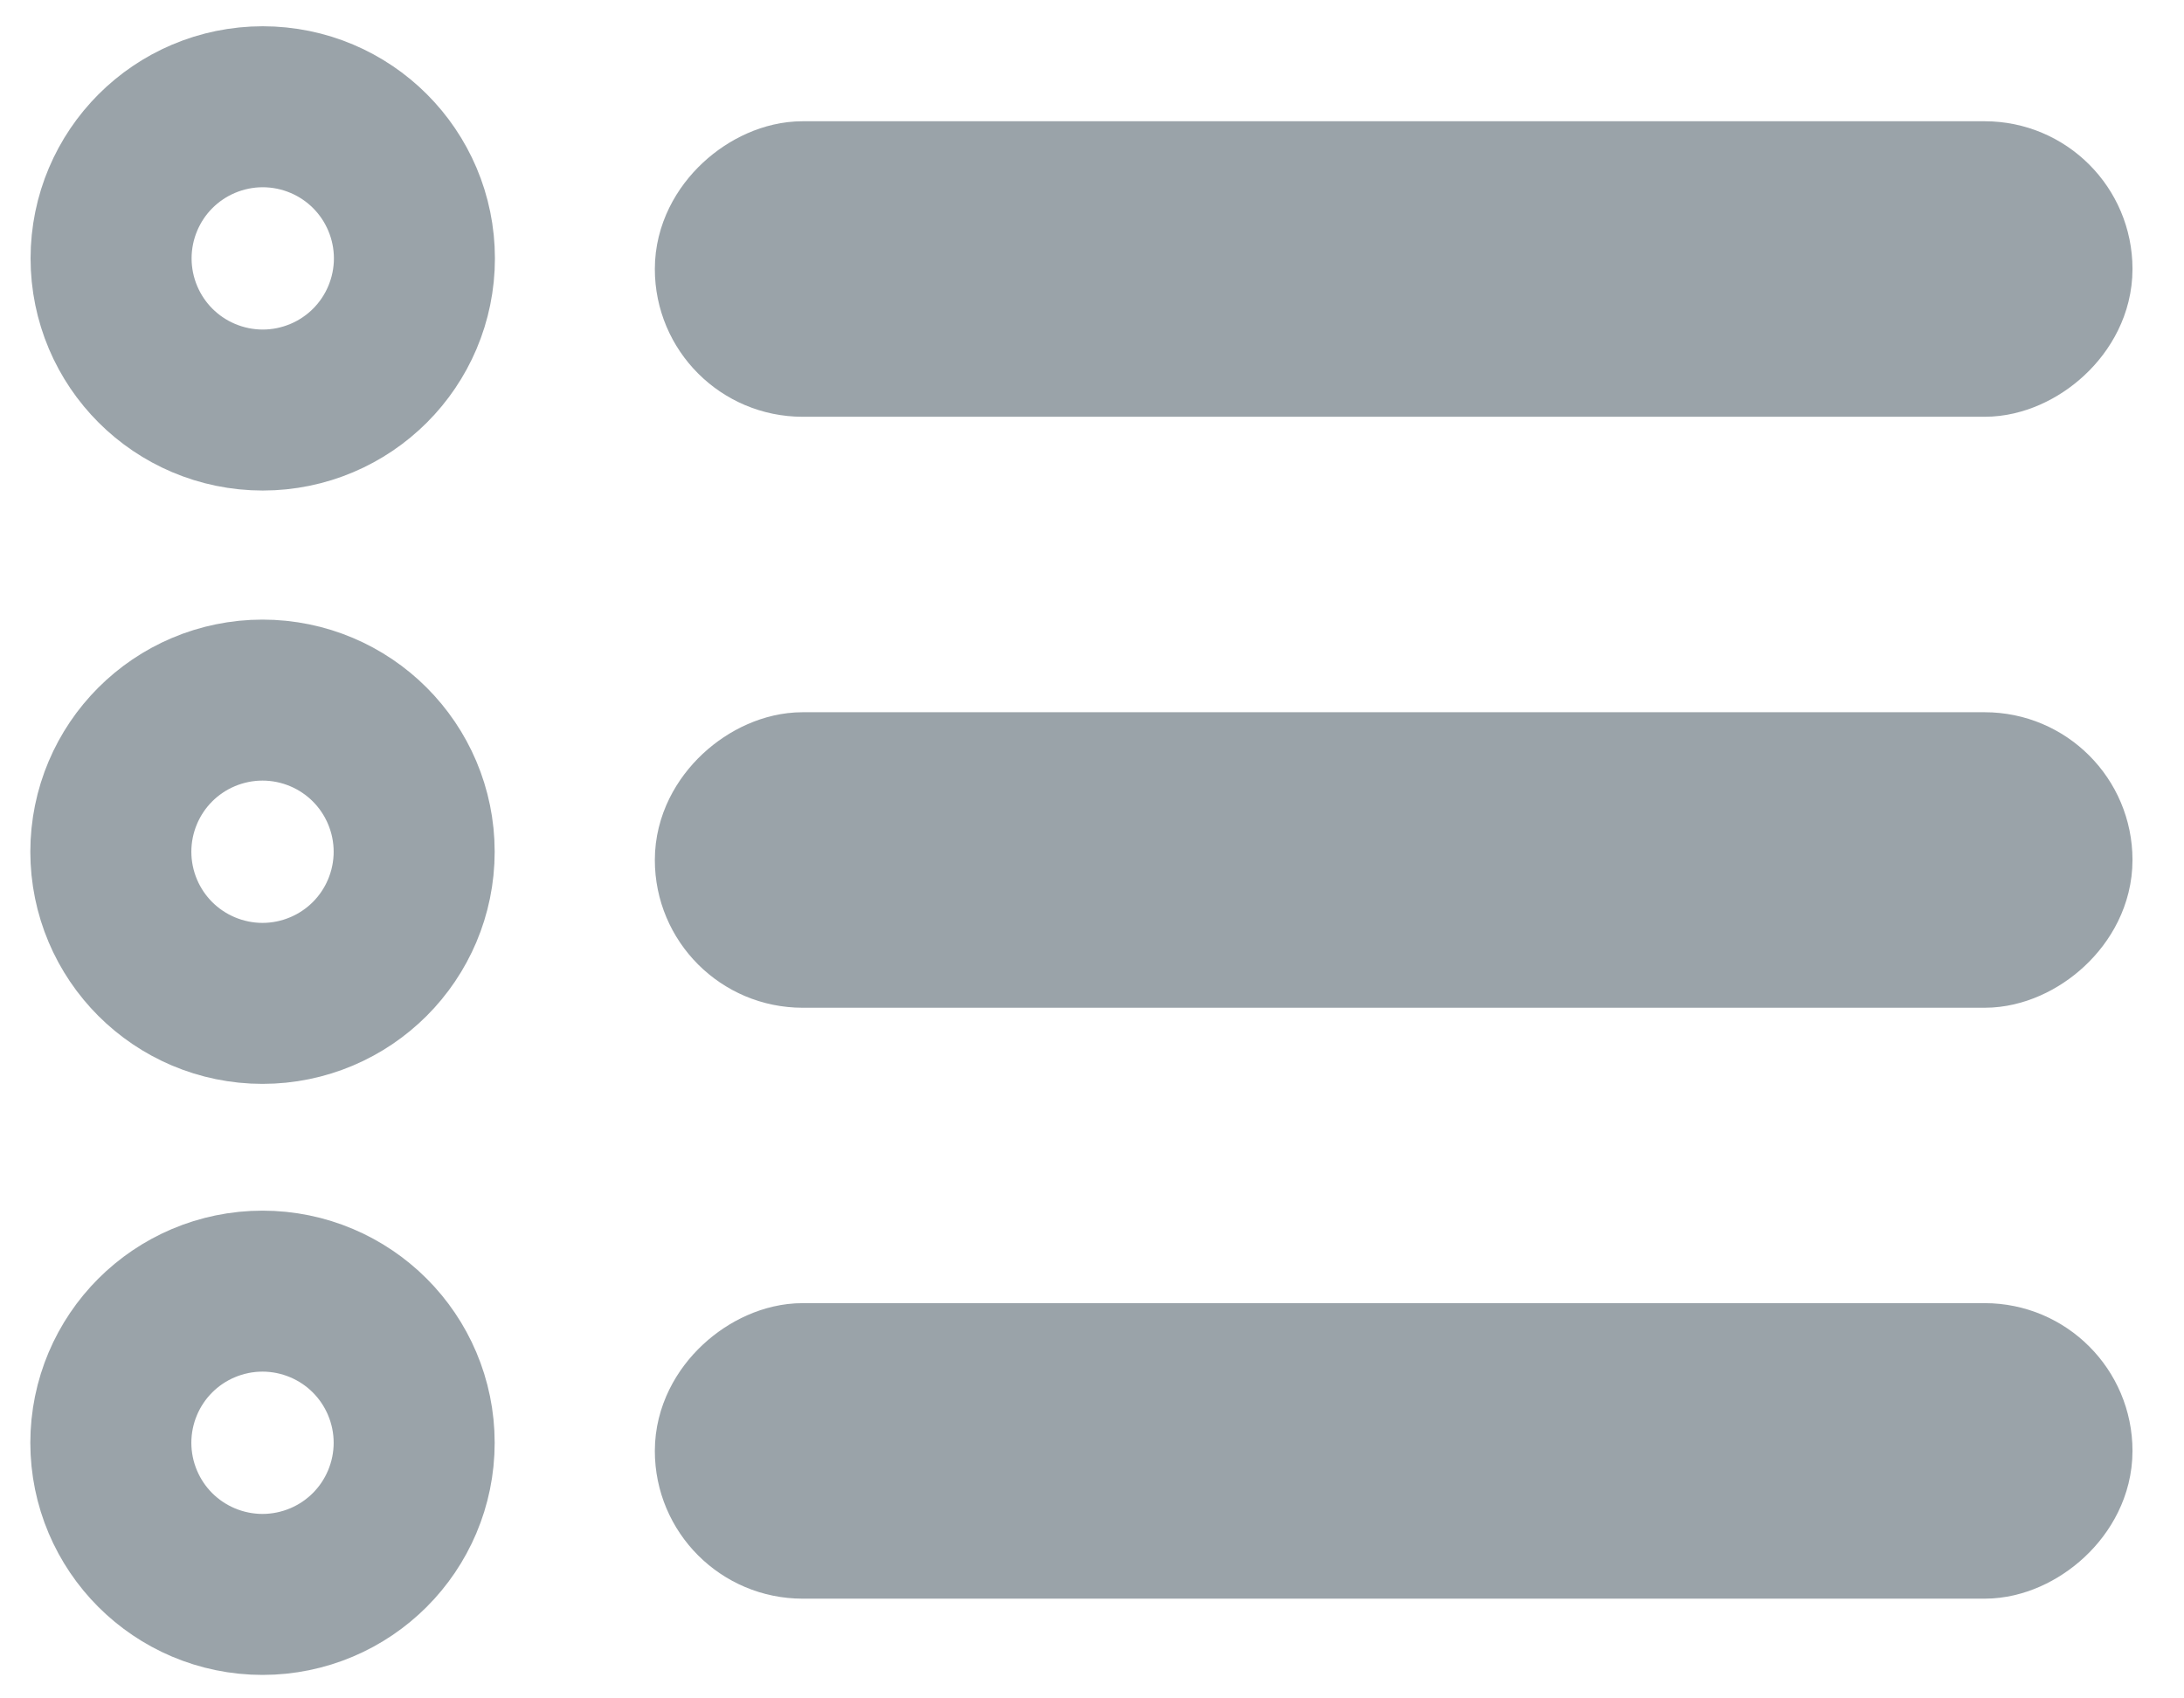 <svg width="36" height="28" viewBox="0 0 36 28" fill="none" xmlns="http://www.w3.org/2000/svg">
<rect x="12.012" y="5.653" width="2.436" height="21.921" rx="1.218" transform="rotate(-90 12.012 5.653)" stroke="#364954" stroke-opacity="0.5" stroke-width="2.436"/>
<circle cx="4.331" cy="4.26" r="1.327" stroke="#364954" stroke-opacity="0.5" stroke-width="5"/>
<rect x="12.012" y="15.396" width="2.436" height="21.921" rx="1.218" transform="rotate(-90 12.012 15.396)" stroke="#364954" stroke-opacity="0.5" stroke-width="2.436"/>
<circle cx="4.327" cy="14.042" r="1.327" stroke="#364954" stroke-opacity="0.5" stroke-width="5"/>
<rect x="12.012" y="25.138" width="2.436" height="21.921" rx="1.218" transform="rotate(-90 12.012 25.138)" stroke="#364954" stroke-opacity="0.5" stroke-width="2.436"/>
<circle cx="4.327" cy="23.786" r="1.327" stroke="#364954" stroke-opacity="0.5" stroke-width="5"/>
</svg>
